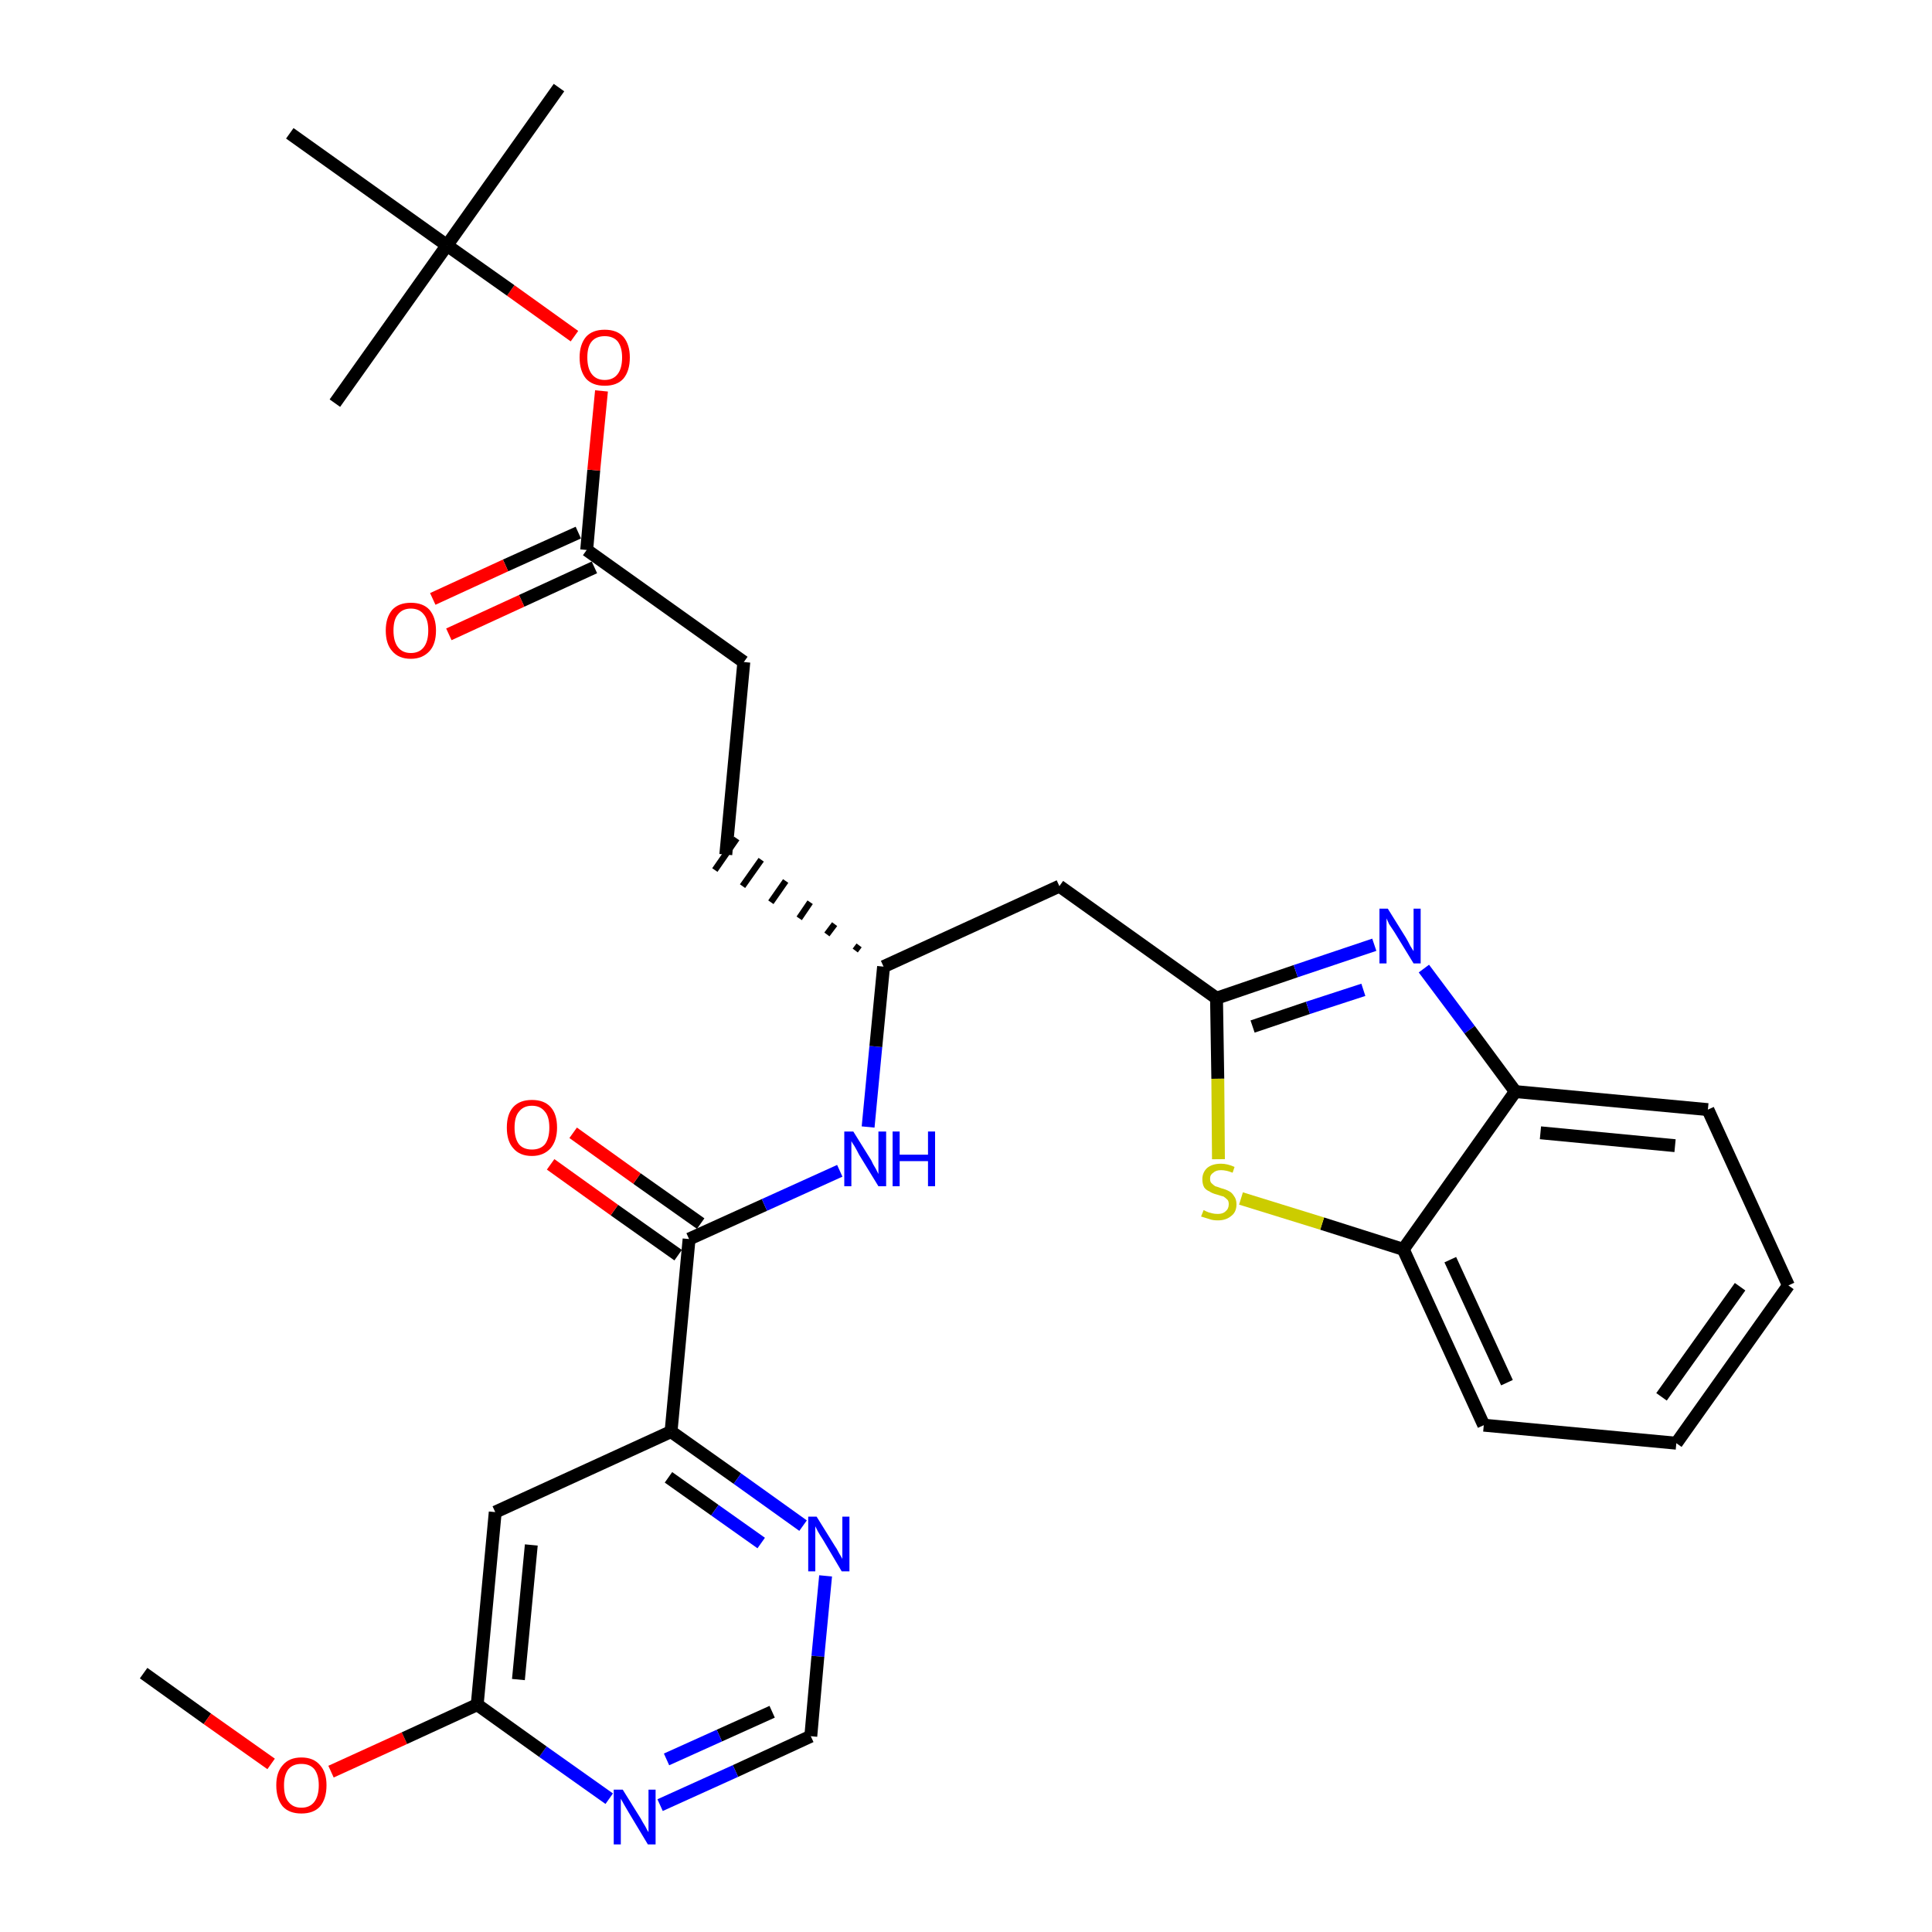 <?xml version='1.0' encoding='iso-8859-1'?>
<svg version='1.1' baseProfile='full'
              xmlns='http://www.w3.org/2000/svg'
                      xmlns:rdkit='http://www.rdkit.org/xml'
                      xmlns:xlink='http://www.w3.org/1999/xlink'
                  xml:space='preserve'
width='300px' height='300px' viewBox='0 0 300 300'>
<!-- END OF HEADER -->
<path class='bond-0 atom-0 atom-1' d='M 22.3,259.8 L 32.2,266.9' style='fill:none;fill-rule:evenodd;stroke:#000000;stroke-width:2.0px;stroke-linecap:butt;stroke-linejoin:miter;stroke-opacity:1' />
<path class='bond-0 atom-0 atom-1' d='M 32.2,266.9 L 42.1,273.9' style='fill:none;fill-rule:evenodd;stroke:#FF0000;stroke-width:2.0px;stroke-linecap:butt;stroke-linejoin:miter;stroke-opacity:1' />
<path class='bond-1 atom-1 atom-2' d='M 51.4,275.1 L 62.8,269.9' style='fill:none;fill-rule:evenodd;stroke:#FF0000;stroke-width:2.0px;stroke-linecap:butt;stroke-linejoin:miter;stroke-opacity:1' />
<path class='bond-1 atom-1 atom-2' d='M 62.8,269.9 L 74.1,264.7' style='fill:none;fill-rule:evenodd;stroke:#000000;stroke-width:2.0px;stroke-linecap:butt;stroke-linejoin:miter;stroke-opacity:1' />
<path class='bond-2 atom-2 atom-3' d='M 74.1,264.7 L 76.9,234.8' style='fill:none;fill-rule:evenodd;stroke:#000000;stroke-width:2.0px;stroke-linecap:butt;stroke-linejoin:miter;stroke-opacity:1' />
<path class='bond-2 atom-2 atom-3' d='M 80.5,260.8 L 82.5,239.9' style='fill:none;fill-rule:evenodd;stroke:#000000;stroke-width:2.0px;stroke-linecap:butt;stroke-linejoin:miter;stroke-opacity:1' />
<path class='bond-30 atom-30 atom-2' d='M 94.6,279.3 L 84.3,272.0' style='fill:none;fill-rule:evenodd;stroke:#0000FF;stroke-width:2.0px;stroke-linecap:butt;stroke-linejoin:miter;stroke-opacity:1' />
<path class='bond-30 atom-30 atom-2' d='M 84.3,272.0 L 74.1,264.7' style='fill:none;fill-rule:evenodd;stroke:#000000;stroke-width:2.0px;stroke-linecap:butt;stroke-linejoin:miter;stroke-opacity:1' />
<path class='bond-3 atom-3 atom-4' d='M 76.9,234.8 L 104.2,222.3' style='fill:none;fill-rule:evenodd;stroke:#000000;stroke-width:2.0px;stroke-linecap:butt;stroke-linejoin:miter;stroke-opacity:1' />
<path class='bond-4 atom-4 atom-5' d='M 104.2,222.3 L 107.0,192.4' style='fill:none;fill-rule:evenodd;stroke:#000000;stroke-width:2.0px;stroke-linecap:butt;stroke-linejoin:miter;stroke-opacity:1' />
<path class='bond-27 atom-4 atom-28' d='M 104.2,222.3 L 114.5,229.6' style='fill:none;fill-rule:evenodd;stroke:#000000;stroke-width:2.0px;stroke-linecap:butt;stroke-linejoin:miter;stroke-opacity:1' />
<path class='bond-27 atom-4 atom-28' d='M 114.5,229.6 L 124.7,236.9' style='fill:none;fill-rule:evenodd;stroke:#0000FF;stroke-width:2.0px;stroke-linecap:butt;stroke-linejoin:miter;stroke-opacity:1' />
<path class='bond-27 atom-4 atom-28' d='M 103.8,229.4 L 111.0,234.5' style='fill:none;fill-rule:evenodd;stroke:#000000;stroke-width:2.0px;stroke-linecap:butt;stroke-linejoin:miter;stroke-opacity:1' />
<path class='bond-27 atom-4 atom-28' d='M 111.0,234.5 L 118.2,239.6' style='fill:none;fill-rule:evenodd;stroke:#0000FF;stroke-width:2.0px;stroke-linecap:butt;stroke-linejoin:miter;stroke-opacity:1' />
<path class='bond-5 atom-5 atom-6' d='M 108.8,190.0 L 98.9,183.0' style='fill:none;fill-rule:evenodd;stroke:#000000;stroke-width:2.0px;stroke-linecap:butt;stroke-linejoin:miter;stroke-opacity:1' />
<path class='bond-5 atom-5 atom-6' d='M 98.9,183.0 L 89.0,175.9' style='fill:none;fill-rule:evenodd;stroke:#FF0000;stroke-width:2.0px;stroke-linecap:butt;stroke-linejoin:miter;stroke-opacity:1' />
<path class='bond-5 atom-5 atom-6' d='M 105.3,194.9 L 95.4,187.9' style='fill:none;fill-rule:evenodd;stroke:#000000;stroke-width:2.0px;stroke-linecap:butt;stroke-linejoin:miter;stroke-opacity:1' />
<path class='bond-5 atom-5 atom-6' d='M 95.4,187.9 L 85.5,180.8' style='fill:none;fill-rule:evenodd;stroke:#FF0000;stroke-width:2.0px;stroke-linecap:butt;stroke-linejoin:miter;stroke-opacity:1' />
<path class='bond-6 atom-5 atom-7' d='M 107.0,192.4 L 118.7,187.1' style='fill:none;fill-rule:evenodd;stroke:#000000;stroke-width:2.0px;stroke-linecap:butt;stroke-linejoin:miter;stroke-opacity:1' />
<path class='bond-6 atom-5 atom-7' d='M 118.7,187.1 L 130.4,181.8' style='fill:none;fill-rule:evenodd;stroke:#0000FF;stroke-width:2.0px;stroke-linecap:butt;stroke-linejoin:miter;stroke-opacity:1' />
<path class='bond-7 atom-7 atom-8' d='M 134.8,175.0 L 136.0,162.5' style='fill:none;fill-rule:evenodd;stroke:#0000FF;stroke-width:2.0px;stroke-linecap:butt;stroke-linejoin:miter;stroke-opacity:1' />
<path class='bond-7 atom-7 atom-8' d='M 136.0,162.5 L 137.2,150.1' style='fill:none;fill-rule:evenodd;stroke:#000000;stroke-width:2.0px;stroke-linecap:butt;stroke-linejoin:miter;stroke-opacity:1' />
<path class='bond-8 atom-8 atom-9' d='M 133.4,146.8 L 132.8,147.6' style='fill:none;fill-rule:evenodd;stroke:#000000;stroke-width:1.0px;stroke-linecap:butt;stroke-linejoin:miter;stroke-opacity:1' />
<path class='bond-8 atom-8 atom-9' d='M 129.6,143.5 L 128.4,145.1' style='fill:none;fill-rule:evenodd;stroke:#000000;stroke-width:1.0px;stroke-linecap:butt;stroke-linejoin:miter;stroke-opacity:1' />
<path class='bond-8 atom-8 atom-9' d='M 125.8,140.1 L 124.1,142.6' style='fill:none;fill-rule:evenodd;stroke:#000000;stroke-width:1.0px;stroke-linecap:butt;stroke-linejoin:miter;stroke-opacity:1' />
<path class='bond-8 atom-8 atom-9' d='M 122.0,136.8 L 119.7,140.1' style='fill:none;fill-rule:evenodd;stroke:#000000;stroke-width:1.0px;stroke-linecap:butt;stroke-linejoin:miter;stroke-opacity:1' />
<path class='bond-8 atom-8 atom-9' d='M 118.2,133.5 L 115.3,137.6' style='fill:none;fill-rule:evenodd;stroke:#000000;stroke-width:1.0px;stroke-linecap:butt;stroke-linejoin:miter;stroke-opacity:1' />
<path class='bond-8 atom-8 atom-9' d='M 114.4,130.2 L 111.0,135.1' style='fill:none;fill-rule:evenodd;stroke:#000000;stroke-width:1.0px;stroke-linecap:butt;stroke-linejoin:miter;stroke-opacity:1' />
<path class='bond-17 atom-8 atom-18' d='M 137.2,150.1 L 164.5,137.6' style='fill:none;fill-rule:evenodd;stroke:#000000;stroke-width:2.0px;stroke-linecap:butt;stroke-linejoin:miter;stroke-opacity:1' />
<path class='bond-9 atom-9 atom-10' d='M 112.7,132.7 L 115.5,102.8' style='fill:none;fill-rule:evenodd;stroke:#000000;stroke-width:2.0px;stroke-linecap:butt;stroke-linejoin:miter;stroke-opacity:1' />
<path class='bond-10 atom-10 atom-11' d='M 115.5,102.8 L 91.1,85.4' style='fill:none;fill-rule:evenodd;stroke:#000000;stroke-width:2.0px;stroke-linecap:butt;stroke-linejoin:miter;stroke-opacity:1' />
<path class='bond-11 atom-11 atom-12' d='M 89.8,82.7 L 78.5,87.8' style='fill:none;fill-rule:evenodd;stroke:#000000;stroke-width:2.0px;stroke-linecap:butt;stroke-linejoin:miter;stroke-opacity:1' />
<path class='bond-11 atom-11 atom-12' d='M 78.5,87.8 L 67.2,93.0' style='fill:none;fill-rule:evenodd;stroke:#FF0000;stroke-width:2.0px;stroke-linecap:butt;stroke-linejoin:miter;stroke-opacity:1' />
<path class='bond-11 atom-11 atom-12' d='M 92.3,88.1 L 81.0,93.3' style='fill:none;fill-rule:evenodd;stroke:#000000;stroke-width:2.0px;stroke-linecap:butt;stroke-linejoin:miter;stroke-opacity:1' />
<path class='bond-11 atom-11 atom-12' d='M 81.0,93.3 L 69.7,98.5' style='fill:none;fill-rule:evenodd;stroke:#FF0000;stroke-width:2.0px;stroke-linecap:butt;stroke-linejoin:miter;stroke-opacity:1' />
<path class='bond-12 atom-11 atom-13' d='M 91.1,85.4 L 92.2,73.0' style='fill:none;fill-rule:evenodd;stroke:#000000;stroke-width:2.0px;stroke-linecap:butt;stroke-linejoin:miter;stroke-opacity:1' />
<path class='bond-12 atom-11 atom-13' d='M 92.2,73.0 L 93.4,60.7' style='fill:none;fill-rule:evenodd;stroke:#FF0000;stroke-width:2.0px;stroke-linecap:butt;stroke-linejoin:miter;stroke-opacity:1' />
<path class='bond-13 atom-13 atom-14' d='M 89.2,52.2 L 79.3,45.1' style='fill:none;fill-rule:evenodd;stroke:#FF0000;stroke-width:2.0px;stroke-linecap:butt;stroke-linejoin:miter;stroke-opacity:1' />
<path class='bond-13 atom-13 atom-14' d='M 79.3,45.1 L 69.4,38.1' style='fill:none;fill-rule:evenodd;stroke:#000000;stroke-width:2.0px;stroke-linecap:butt;stroke-linejoin:miter;stroke-opacity:1' />
<path class='bond-14 atom-14 atom-15' d='M 69.4,38.1 L 86.8,13.6' style='fill:none;fill-rule:evenodd;stroke:#000000;stroke-width:2.0px;stroke-linecap:butt;stroke-linejoin:miter;stroke-opacity:1' />
<path class='bond-15 atom-14 atom-16' d='M 69.4,38.1 L 52.0,62.6' style='fill:none;fill-rule:evenodd;stroke:#000000;stroke-width:2.0px;stroke-linecap:butt;stroke-linejoin:miter;stroke-opacity:1' />
<path class='bond-16 atom-14 atom-17' d='M 69.4,38.1 L 45.0,20.7' style='fill:none;fill-rule:evenodd;stroke:#000000;stroke-width:2.0px;stroke-linecap:butt;stroke-linejoin:miter;stroke-opacity:1' />
<path class='bond-18 atom-18 atom-19' d='M 164.5,137.6 L 188.9,155.0' style='fill:none;fill-rule:evenodd;stroke:#000000;stroke-width:2.0px;stroke-linecap:butt;stroke-linejoin:miter;stroke-opacity:1' />
<path class='bond-19 atom-19 atom-20' d='M 188.9,155.0 L 201.2,150.8' style='fill:none;fill-rule:evenodd;stroke:#000000;stroke-width:2.0px;stroke-linecap:butt;stroke-linejoin:miter;stroke-opacity:1' />
<path class='bond-19 atom-19 atom-20' d='M 201.2,150.8 L 213.4,146.7' style='fill:none;fill-rule:evenodd;stroke:#0000FF;stroke-width:2.0px;stroke-linecap:butt;stroke-linejoin:miter;stroke-opacity:1' />
<path class='bond-19 atom-19 atom-20' d='M 194.5,159.4 L 203.1,156.5' style='fill:none;fill-rule:evenodd;stroke:#000000;stroke-width:2.0px;stroke-linecap:butt;stroke-linejoin:miter;stroke-opacity:1' />
<path class='bond-19 atom-19 atom-20' d='M 203.1,156.5 L 211.7,153.7' style='fill:none;fill-rule:evenodd;stroke:#0000FF;stroke-width:2.0px;stroke-linecap:butt;stroke-linejoin:miter;stroke-opacity:1' />
<path class='bond-31 atom-27 atom-19' d='M 189.2,180.0 L 189.1,167.5' style='fill:none;fill-rule:evenodd;stroke:#CCCC00;stroke-width:2.0px;stroke-linecap:butt;stroke-linejoin:miter;stroke-opacity:1' />
<path class='bond-31 atom-27 atom-19' d='M 189.1,167.5 L 188.9,155.0' style='fill:none;fill-rule:evenodd;stroke:#000000;stroke-width:2.0px;stroke-linecap:butt;stroke-linejoin:miter;stroke-opacity:1' />
<path class='bond-20 atom-20 atom-21' d='M 221.1,150.4 L 228.2,159.9' style='fill:none;fill-rule:evenodd;stroke:#0000FF;stroke-width:2.0px;stroke-linecap:butt;stroke-linejoin:miter;stroke-opacity:1' />
<path class='bond-20 atom-20 atom-21' d='M 228.2,159.9 L 235.3,169.5' style='fill:none;fill-rule:evenodd;stroke:#000000;stroke-width:2.0px;stroke-linecap:butt;stroke-linejoin:miter;stroke-opacity:1' />
<path class='bond-21 atom-21 atom-22' d='M 235.3,169.5 L 265.2,172.3' style='fill:none;fill-rule:evenodd;stroke:#000000;stroke-width:2.0px;stroke-linecap:butt;stroke-linejoin:miter;stroke-opacity:1' />
<path class='bond-21 atom-21 atom-22' d='M 239.2,175.9 L 260.1,177.9' style='fill:none;fill-rule:evenodd;stroke:#000000;stroke-width:2.0px;stroke-linecap:butt;stroke-linejoin:miter;stroke-opacity:1' />
<path class='bond-32 atom-26 atom-21' d='M 217.9,194.0 L 235.3,169.5' style='fill:none;fill-rule:evenodd;stroke:#000000;stroke-width:2.0px;stroke-linecap:butt;stroke-linejoin:miter;stroke-opacity:1' />
<path class='bond-22 atom-22 atom-23' d='M 265.2,172.3 L 277.7,199.6' style='fill:none;fill-rule:evenodd;stroke:#000000;stroke-width:2.0px;stroke-linecap:butt;stroke-linejoin:miter;stroke-opacity:1' />
<path class='bond-23 atom-23 atom-24' d='M 277.7,199.6 L 260.3,224.1' style='fill:none;fill-rule:evenodd;stroke:#000000;stroke-width:2.0px;stroke-linecap:butt;stroke-linejoin:miter;stroke-opacity:1' />
<path class='bond-23 atom-23 atom-24' d='M 270.2,199.8 L 258.0,216.9' style='fill:none;fill-rule:evenodd;stroke:#000000;stroke-width:2.0px;stroke-linecap:butt;stroke-linejoin:miter;stroke-opacity:1' />
<path class='bond-24 atom-24 atom-25' d='M 260.3,224.1 L 230.4,221.3' style='fill:none;fill-rule:evenodd;stroke:#000000;stroke-width:2.0px;stroke-linecap:butt;stroke-linejoin:miter;stroke-opacity:1' />
<path class='bond-25 atom-25 atom-26' d='M 230.4,221.3 L 217.9,194.0' style='fill:none;fill-rule:evenodd;stroke:#000000;stroke-width:2.0px;stroke-linecap:butt;stroke-linejoin:miter;stroke-opacity:1' />
<path class='bond-25 atom-25 atom-26' d='M 234.0,214.7 L 225.2,195.6' style='fill:none;fill-rule:evenodd;stroke:#000000;stroke-width:2.0px;stroke-linecap:butt;stroke-linejoin:miter;stroke-opacity:1' />
<path class='bond-26 atom-26 atom-27' d='M 217.9,194.0 L 205.3,190.0' style='fill:none;fill-rule:evenodd;stroke:#000000;stroke-width:2.0px;stroke-linecap:butt;stroke-linejoin:miter;stroke-opacity:1' />
<path class='bond-26 atom-26 atom-27' d='M 205.3,190.0 L 192.7,186.1' style='fill:none;fill-rule:evenodd;stroke:#CCCC00;stroke-width:2.0px;stroke-linecap:butt;stroke-linejoin:miter;stroke-opacity:1' />
<path class='bond-28 atom-28 atom-29' d='M 128.2,244.7 L 127.0,257.2' style='fill:none;fill-rule:evenodd;stroke:#0000FF;stroke-width:2.0px;stroke-linecap:butt;stroke-linejoin:miter;stroke-opacity:1' />
<path class='bond-28 atom-28 atom-29' d='M 127.0,257.2 L 125.9,269.6' style='fill:none;fill-rule:evenodd;stroke:#000000;stroke-width:2.0px;stroke-linecap:butt;stroke-linejoin:miter;stroke-opacity:1' />
<path class='bond-29 atom-29 atom-30' d='M 125.9,269.6 L 114.2,275.0' style='fill:none;fill-rule:evenodd;stroke:#000000;stroke-width:2.0px;stroke-linecap:butt;stroke-linejoin:miter;stroke-opacity:1' />
<path class='bond-29 atom-29 atom-30' d='M 114.2,275.0 L 102.5,280.3' style='fill:none;fill-rule:evenodd;stroke:#0000FF;stroke-width:2.0px;stroke-linecap:butt;stroke-linejoin:miter;stroke-opacity:1' />
<path class='bond-29 atom-29 atom-30' d='M 119.9,265.8 L 111.7,269.5' style='fill:none;fill-rule:evenodd;stroke:#000000;stroke-width:2.0px;stroke-linecap:butt;stroke-linejoin:miter;stroke-opacity:1' />
<path class='bond-29 atom-29 atom-30' d='M 111.7,269.5 L 103.5,273.2' style='fill:none;fill-rule:evenodd;stroke:#0000FF;stroke-width:2.0px;stroke-linecap:butt;stroke-linejoin:miter;stroke-opacity:1' />
<path  class='atom-1' d='M 42.9 277.2
Q 42.9 275.2, 43.9 274.1
Q 44.9 272.9, 46.8 272.9
Q 48.7 272.9, 49.7 274.1
Q 50.7 275.2, 50.7 277.2
Q 50.7 279.3, 49.7 280.5
Q 48.7 281.6, 46.8 281.6
Q 44.9 281.6, 43.9 280.5
Q 42.9 279.3, 42.9 277.2
M 46.8 280.7
Q 48.1 280.7, 48.8 279.8
Q 49.5 278.9, 49.5 277.2
Q 49.5 275.6, 48.8 274.7
Q 48.1 273.9, 46.8 273.9
Q 45.5 273.9, 44.8 274.7
Q 44.1 275.6, 44.1 277.2
Q 44.1 279.0, 44.8 279.8
Q 45.5 280.7, 46.8 280.7
' fill='#FF0000'/>
<path  class='atom-6' d='M 78.7 175.1
Q 78.7 173.0, 79.7 171.9
Q 80.7 170.8, 82.6 170.8
Q 84.5 170.8, 85.5 171.9
Q 86.5 173.0, 86.5 175.1
Q 86.5 177.1, 85.5 178.3
Q 84.4 179.5, 82.6 179.5
Q 80.7 179.5, 79.7 178.3
Q 78.7 177.2, 78.7 175.1
M 82.6 178.5
Q 83.9 178.5, 84.6 177.7
Q 85.3 176.8, 85.3 175.1
Q 85.3 173.4, 84.6 172.6
Q 83.9 171.7, 82.6 171.7
Q 81.3 171.7, 80.6 172.6
Q 79.9 173.4, 79.9 175.1
Q 79.9 176.8, 80.6 177.7
Q 81.3 178.5, 82.6 178.5
' fill='#FF0000'/>
<path  class='atom-7' d='M 132.5 175.7
L 135.3 180.2
Q 135.5 180.7, 136.0 181.5
Q 136.4 182.3, 136.4 182.3
L 136.4 175.7
L 137.6 175.7
L 137.6 184.2
L 136.4 184.2
L 133.4 179.3
Q 133.1 178.7, 132.7 178.0
Q 132.3 177.4, 132.2 177.2
L 132.2 184.2
L 131.1 184.2
L 131.1 175.7
L 132.5 175.7
' fill='#0000FF'/>
<path  class='atom-7' d='M 138.6 175.7
L 139.7 175.7
L 139.7 179.3
L 144.1 179.3
L 144.1 175.7
L 145.2 175.7
L 145.2 184.2
L 144.1 184.2
L 144.1 180.3
L 139.7 180.3
L 139.7 184.2
L 138.6 184.2
L 138.6 175.7
' fill='#0000FF'/>
<path  class='atom-12' d='M 59.9 97.9
Q 59.9 95.9, 60.9 94.7
Q 61.9 93.6, 63.8 93.6
Q 65.7 93.6, 66.7 94.7
Q 67.7 95.9, 67.7 97.9
Q 67.7 100.0, 66.7 101.1
Q 65.6 102.3, 63.8 102.3
Q 61.9 102.3, 60.9 101.1
Q 59.9 100.0, 59.9 97.9
M 63.8 101.4
Q 65.1 101.4, 65.8 100.5
Q 66.5 99.6, 66.5 97.9
Q 66.5 96.2, 65.8 95.4
Q 65.1 94.5, 63.8 94.5
Q 62.5 94.5, 61.8 95.4
Q 61.1 96.2, 61.1 97.9
Q 61.1 99.6, 61.8 100.5
Q 62.5 101.4, 63.8 101.4
' fill='#FF0000'/>
<path  class='atom-13' d='M 90.0 55.5
Q 90.0 53.5, 91.0 52.3
Q 92.0 51.2, 93.9 51.2
Q 95.8 51.2, 96.8 52.3
Q 97.8 53.5, 97.8 55.5
Q 97.8 57.6, 96.8 58.8
Q 95.8 59.9, 93.9 59.9
Q 92.0 59.9, 91.0 58.8
Q 90.0 57.6, 90.0 55.5
M 93.9 59.0
Q 95.2 59.0, 95.9 58.1
Q 96.6 57.2, 96.6 55.5
Q 96.6 53.9, 95.9 53.0
Q 95.2 52.2, 93.9 52.2
Q 92.6 52.2, 91.9 53.0
Q 91.2 53.8, 91.2 55.5
Q 91.2 57.2, 91.9 58.1
Q 92.6 59.0, 93.9 59.0
' fill='#FF0000'/>
<path  class='atom-20' d='M 215.5 141.1
L 218.3 145.6
Q 218.6 146.1, 219.0 146.9
Q 219.5 147.7, 219.5 147.7
L 219.5 141.1
L 220.6 141.1
L 220.6 149.6
L 219.5 149.6
L 216.5 144.7
Q 216.1 144.1, 215.7 143.5
Q 215.4 142.8, 215.3 142.6
L 215.3 149.6
L 214.2 149.6
L 214.2 141.1
L 215.5 141.1
' fill='#0000FF'/>
<path  class='atom-27' d='M 186.9 187.9
Q 186.9 187.9, 187.3 188.1
Q 187.7 188.3, 188.2 188.4
Q 188.6 188.5, 189.1 188.5
Q 189.9 188.5, 190.3 188.1
Q 190.8 187.7, 190.8 187.0
Q 190.8 186.5, 190.6 186.3
Q 190.3 186.0, 190.0 185.8
Q 189.6 185.7, 189.0 185.5
Q 188.2 185.3, 187.8 185.0
Q 187.3 184.8, 187.0 184.4
Q 186.7 183.9, 186.7 183.1
Q 186.7 182.1, 187.4 181.4
Q 188.2 180.7, 189.6 180.7
Q 190.6 180.7, 191.7 181.2
L 191.4 182.1
Q 190.4 181.7, 189.6 181.7
Q 188.8 181.7, 188.4 182.1
Q 187.9 182.4, 187.9 183.0
Q 187.9 183.5, 188.1 183.7
Q 188.4 184.0, 188.7 184.2
Q 189.1 184.3, 189.6 184.5
Q 190.4 184.7, 190.9 185.0
Q 191.3 185.2, 191.6 185.7
Q 192.0 186.2, 192.0 187.0
Q 192.0 188.2, 191.2 188.8
Q 190.4 189.5, 189.1 189.5
Q 188.3 189.5, 187.8 189.3
Q 187.2 189.1, 186.5 188.9
L 186.9 187.9
' fill='#CCCC00'/>
<path  class='atom-28' d='M 126.8 235.5
L 129.6 240.0
Q 129.9 240.4, 130.3 241.2
Q 130.8 242.0, 130.8 242.1
L 130.8 235.5
L 131.9 235.5
L 131.9 244.0
L 130.7 244.0
L 127.8 239.1
Q 127.4 238.5, 127.0 237.8
Q 126.7 237.2, 126.6 237.0
L 126.6 244.0
L 125.5 244.0
L 125.5 235.5
L 126.8 235.5
' fill='#0000FF'/>
<path  class='atom-30' d='M 96.7 277.9
L 99.5 282.4
Q 99.7 282.8, 100.2 283.6
Q 100.6 284.4, 100.7 284.5
L 100.7 277.9
L 101.8 277.9
L 101.8 286.4
L 100.6 286.4
L 97.6 281.4
Q 97.3 280.9, 96.9 280.2
Q 96.5 279.5, 96.4 279.3
L 96.4 286.4
L 95.3 286.4
L 95.3 277.9
L 96.7 277.9
' fill='#0000FF'/>
</svg>
